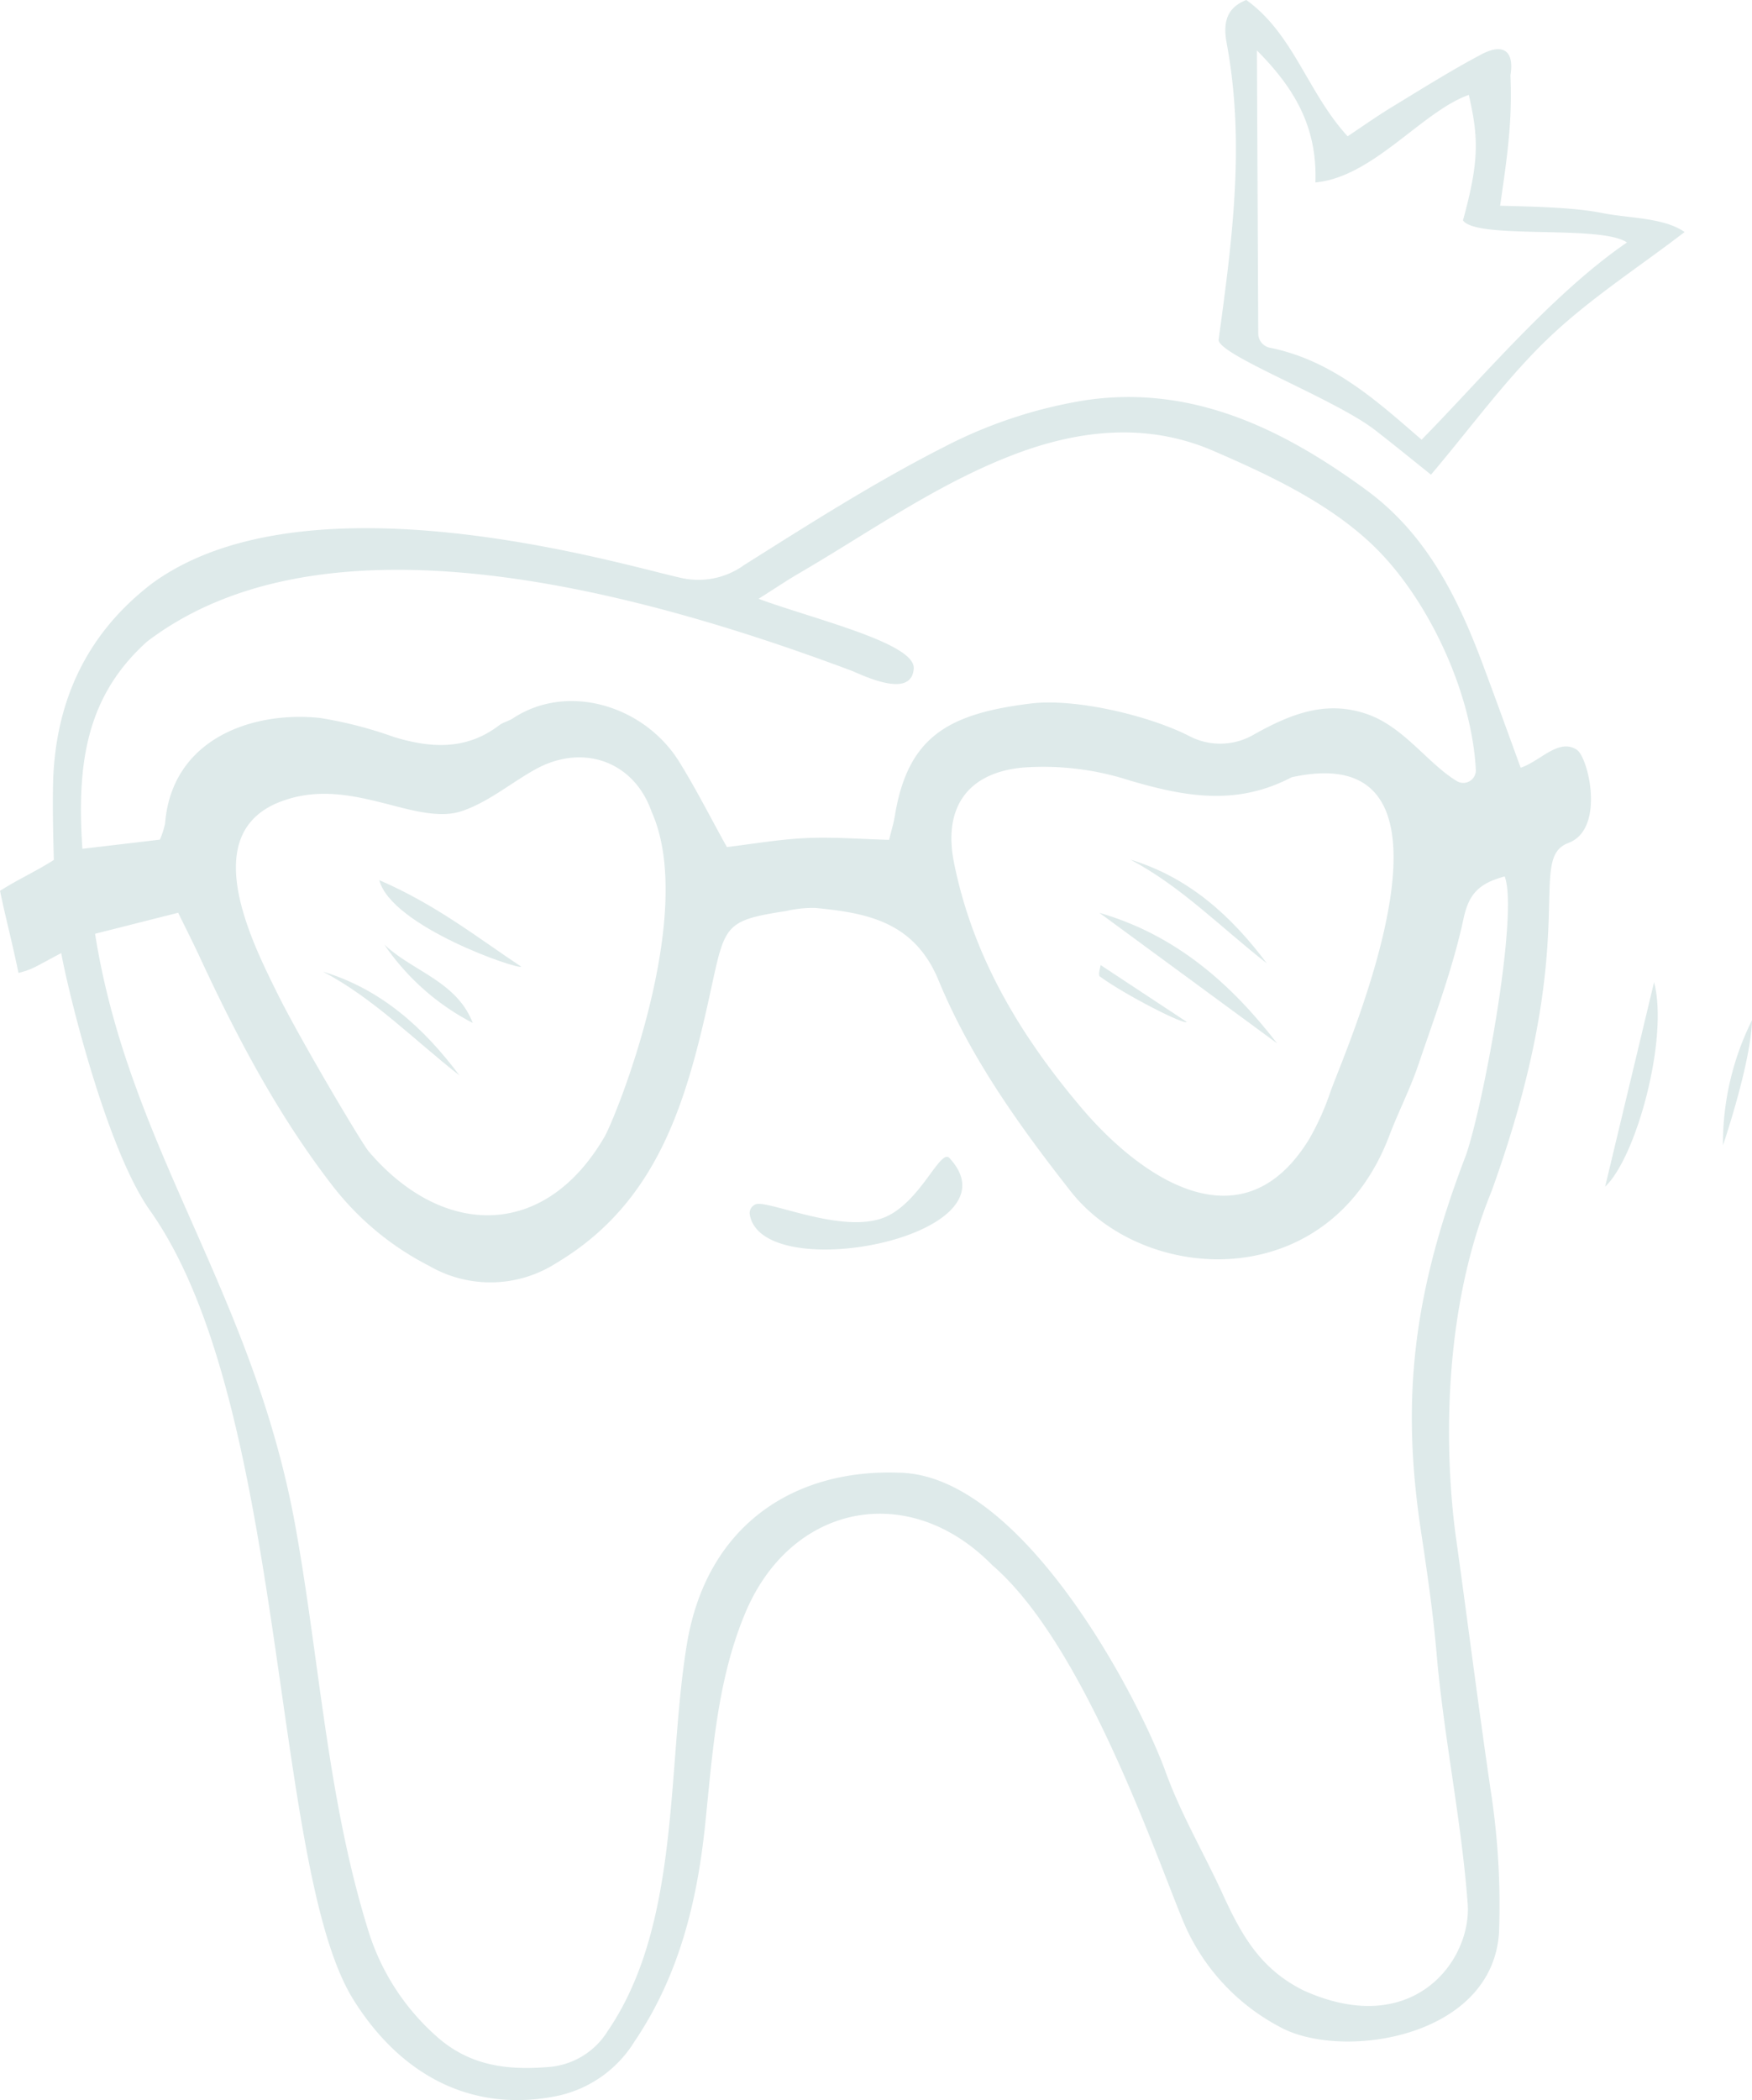 <svg id="tooth2" xmlns="http://www.w3.org/2000/svg" width="221.587" height="265.473" viewBox="0 0 221.587 265.473">
  <g id="Group_8" data-name="Group 8" transform="translate(0 50.194)">
    <path id="Path_6" data-name="Path 6" d="M1494.55,423.669c-.09-3.348-.156-6.024-.108-9.246.167-10.516,4.1-19.264,12.551-25.72,19.839-14.461,59.972-2.173,66.9-.683a9.876,9.876,0,0,0,7.947-1.617c8.366-5.27,16.743-10.605,25.546-15.061a58.922,58.922,0,0,1,17.749-5.8c13.432-1.946,24.893,3.665,35.426,11.378,7.5,5.491,11.491,13.419,14.653,21.857,1.623,4.323,3.186,8.671,4.857,13.234,2.467-.8,4.79-3.767,7.09-2.275,1.473.952,3.635,10.018-1.048,11.785-5.479,2.072,1.953,11.737-9.731,44.044-7.856,19.144-4.892,40.882-4.5,43.726,1.509,10.815,2.814,21.222,4.4,32.025a94.724,94.724,0,0,1,1.048,17.983c-.9,13.467-20.246,16.18-27.869,11.809a26.751,26.751,0,0,1-11.791-12.617c-3.3-7.605-12.522-35.445-24.438-45.679-10.575-10.784-25.492-7.736-31.252,6.1-3.575,8.569-4.114,17.707-5.06,26.749-1.018,9.8-3.323,19.084-8.934,27.378a15.15,15.15,0,0,1-10.15,6.947c-10.6,2.006-19.462-2.773-25.372-12.2-10.516-16.773-8.288-75.164-25.744-99.788-5.647-7.965-10.515-28.45-11.234-32.552-3.233,1.695-3.545,2.036-5.407,2.509-.886-4.276-1.593-6.8-2.335-10.378C1490.023,426.118,1492.292,425.118,1494.55,423.669Zm30.594,84.464c3.042,17.019,4.006,34.151,9.108,50.655a29.416,29.416,0,0,0,8.707,13.6c4.222,3.767,9.018,4.288,14.144,3.869a9.639,9.639,0,0,0,7.485-4.527c9.27-13.534,7.461-33.2,10.012-48.834,2.455-15.09,13.51-22.258,26.851-21.767,15.605.252,30.295,28.4,33.72,37.84,1.922,5.311,4.88,10.335,7.234,15.474,2.449,5.359,4.862,9.479,10.2,12.132,13.869,6.264,21.294-3.82,20.761-10.964-.773-10.486-3.024-21.109-3.928-31.588-.449-5.239-1.215-10.455-2-15.659-2.449-16.336-1.1-29.7,5.773-47.535,2.449-7.492,6.581-30.7,4.832-35.073-3.216.875-4.521,2.162-5.2,5.336-1.347,6.275-3.641,12.359-5.713,18.467-1.036,3.06-2.533,5.959-3.682,8.988-7.7,20.253-31.049,18.791-40.295,7.007-6.557-8.36-12.671-16.9-16.7-26.654-3.06-7.407-9.018-8.533-15.6-9.162a14.693,14.693,0,0,0-3.623.377c-7.569,1.174-7.778,1.659-9.431,9.293-3.06,14.175-6.521,27.349-19.653,35.193a15.447,15.447,0,0,1-16.138.377,36.269,36.269,0,0,1-12.054-9.922c-7-9-12.258-18.983-17.025-29.271-.754-1.623-1.569-3.222-2.653-5.437-3.587.9-6.958,1.761-10.51,2.653C1504.083,460.317,1519.8,478.258,1525.144,508.133ZM1651.1,413.219c-7.024,3.689-13.587,2.413-20.4.431A35.409,35.409,0,0,0,1617.027,412c-6.791.665-9.929,4.9-8.689,11.7,2.336,12.03,8.407,22.144,16.216,31.348,7.587,8.935,20.36,17.653,28.767,3.91a32.919,32.919,0,0,0,2.707-6.036C1658.1,447.2,1675.55,407.854,1651.1,413.219Zm-80.949,4.354c-2.234-6.4-8.743-8.689-14.755-5.323-3.15,1.76-6.048,4.228-9.4,5.293-2.377.755-5.419.054-8-.61-4.91-1.27-9.635-2.575-14.743-.641-10.6,4.006-3.712,17.623-.407,24.3,2.773,5.6,10.612,18.845,11.522,19.917,9.234,10.845,22.169,11.282,29.815-1.814C1565.606,456.257,1576.008,430.567,1570.152,417.573Zm-71.991,4.689q4.9-.575,9.8-1.156a10.648,10.648,0,0,0,.658-2.03c.856-10.809,11.168-14.252,19.588-13.354a52.141,52.141,0,0,1,9.378,2.413c4.671,1.419,9.145,1.677,13.288-1.485.515-.389,1.216-.527,1.766-.893,6.935-4.557,16.611-1.563,20.995,5.485,2.156,3.467,4,7.138,6.042,10.8,3.323-.4,6.695-.988,10.084-1.138s6.809.126,10.432.228c.275-1.137.568-2.078.73-3.048,1.641-10.018,6.779-12.9,17.168-14.186,5.653-.695,14.875,1.5,19.965,4.06a8.451,8.451,0,0,0,8.365-.192c4.533-2.521,9.055-4.371,14.33-2.491,4.611,1.653,7.563,6.2,11.251,8.432a1.587,1.587,0,0,0,2.4-1.4c-.509-9.91-6.09-21.785-13.042-28.438-5.6-5.348-13.126-8.874-20.2-11.929-8.233-3.545-16.719-2.688-24.893.378-9.839,3.695-18.408,9.838-27.456,15.114-1.533.893-3.006,1.886-5.126,3.228,7.054,2.6,19.857,5.6,19.624,8.826-.258,3.545-5.342,1.377-7.725.317-32.785-12.312-68.439-19.57-89.249-3.73C1498.688,402.956,1497.424,411.4,1498.161,422.262Z" transform="translate(-1487.741 -365.159)" fill="#deeaea"/>
  </g>
  <g id="Group_9" data-name="Group 9" transform="translate(154.128)">
    <path id="Path_7" data-name="Path 7" d="M1465.566,272.357c-.407-2.186-.378-4.449,2.467-5.557,5.988,4.3,7.743,11.707,12.815,17.228,1.886-1.251,3.653-2.509,5.5-3.634,3.773-2.294,7.516-4.653,11.414-6.719,2.8-1.479,4.186-.407,3.677,2.659.257,5.832-.419,10.335-1.305,16.474,4.317.114,9.407.215,12.893.916,3.407.683,7.8.563,10.443,2.407-5.94,4.551-12.078,8.486-17.246,13.438-5.33,5.1-9.713,11.192-14.833,17.235-2.468-1.97-4.767-3.856-7.12-5.671-5.1-3.94-19.995-9.551-19.738-11.413C1466.236,297.286,1467.895,284.9,1465.566,272.357Zm3.976,36.636a1.84,1.84,0,0,0,1.515,1.772c7.875,1.611,13.426,6.665,19.145,11.617,7.563-7.683,16.575-18.492,25.971-24.929-3.222-2.288-19.06-.317-20.737-2.8,2.066-7.491,1.976-10.473.737-15.857-5.923,2.1-12.1,10.39-19.4,11.066.222-6.617-2.269-11.557-7.4-16.683Z" transform="translate(-1464.532 -266.8)" fill="#deeaea"/>
  </g>
  <g id="Group_10" data-name="Group 10" transform="translate(203.011 124.15)">
    <path id="Path_8" data-name="Path 8" d="M1477.384,510.079l-6.191,25.862C1475.148,532.235,1479.255,517.129,1477.384,510.079Z" transform="translate(-1471.193 -510.079)" fill="#deeaea"/>
  </g>
  <g id="Group_11" data-name="Group 11" transform="translate(217.913 128.966)">
    <path id="Path_9" data-name="Path 9" d="M1451.511,519.517a34.937,34.937,0,0,0-3.674,15.816S1451.366,525.02,1451.511,519.517Z" transform="translate(-1447.837 -519.517)" fill="#deeaea"/>
  </g>
  <g id="Group_12" data-name="Group 12" transform="translate(94.81 146.236)">
    <path id="Path_10" data-name="Path 10" d="M1643.576,560.63c1.5,9.192,34.474,2.8,25.258-7.12-1.144-1.234-3.557,5.342-7.928,7.372-5.264,2.443-14.8-2.048-16.539-1.539A1.194,1.194,0,0,0,1643.576,560.63Z" transform="translate(-1643.561 -553.357)" fill="#deeaea"/>
  </g>
  <g id="Group_13" data-name="Group 13" transform="translate(47.972 111.261)">
    <path id="Path_11" data-name="Path 11" d="M1752.891,484.823c1.515,5.869,17.69,11.39,17.941,10.929C1765.323,492.1,1760.113,487.949,1752.891,484.823Z" transform="translate(-1752.891 -484.823)" fill="#deeaea"/>
  </g>
  <g id="Group_14" data-name="Group 14" transform="translate(48.606 119.399)">
    <path id="Path_12" data-name="Path 12" d="M1764.883,500.77a30.4,30.4,0,0,0,11.186,9.91C1774.039,505.411,1768.482,504.177,1764.883,500.77Z" transform="translate(-1764.883 -500.77)" fill="#deeaea"/>
  </g>
  <g id="Group_15" data-name="Group 15" transform="translate(139.006 121.998)">
    <path id="Path_13" data-name="Path 13" d="M1588.019,507.306c3.305,2.4,10.689,6.15,10.994,5.743-3.593-2.371-7.186-4.737-10.893-7.186C1588.1,506.067,1587.75,507.114,1588.019,507.306Z" transform="translate(-1587.918 -505.863)" fill="#deeaea"/>
  </g>
  <g id="Group_16" data-name="Group 16" transform="translate(139.053 115.393)">
    <path id="Path_14" data-name="Path 14" d="M1565.552,492.92l22.462,16.491C1582.17,501.825,1575.116,495.675,1565.552,492.92Z" transform="translate(-1565.552 -492.92)" fill="#deeaea"/>
  </g>
  <g id="Group_17" data-name="Group 17" transform="translate(142.975 108.668)">
    <path id="Path_15" data-name="Path 15" d="M1568.087,479.742c6.438,3.4,11.5,8.635,17.246,13.109C1580.836,486.832,1575.417,481.952,1568.087,479.742Z" transform="translate(-1568.087 -479.742)" fill="#deeaea"/>
  </g>
  <g id="Group_18" data-name="Group 18" transform="translate(40.858 122.831)">
    <path id="Path_16" data-name="Path 16" d="M1768.192,507.494c6.438,3.39,11.509,8.635,17.246,13.108C1780.941,514.584,1775.522,509.7,1768.192,507.494Z" transform="translate(-1768.192 -507.494)" fill="#deeaea"/>
  </g>
</svg>
